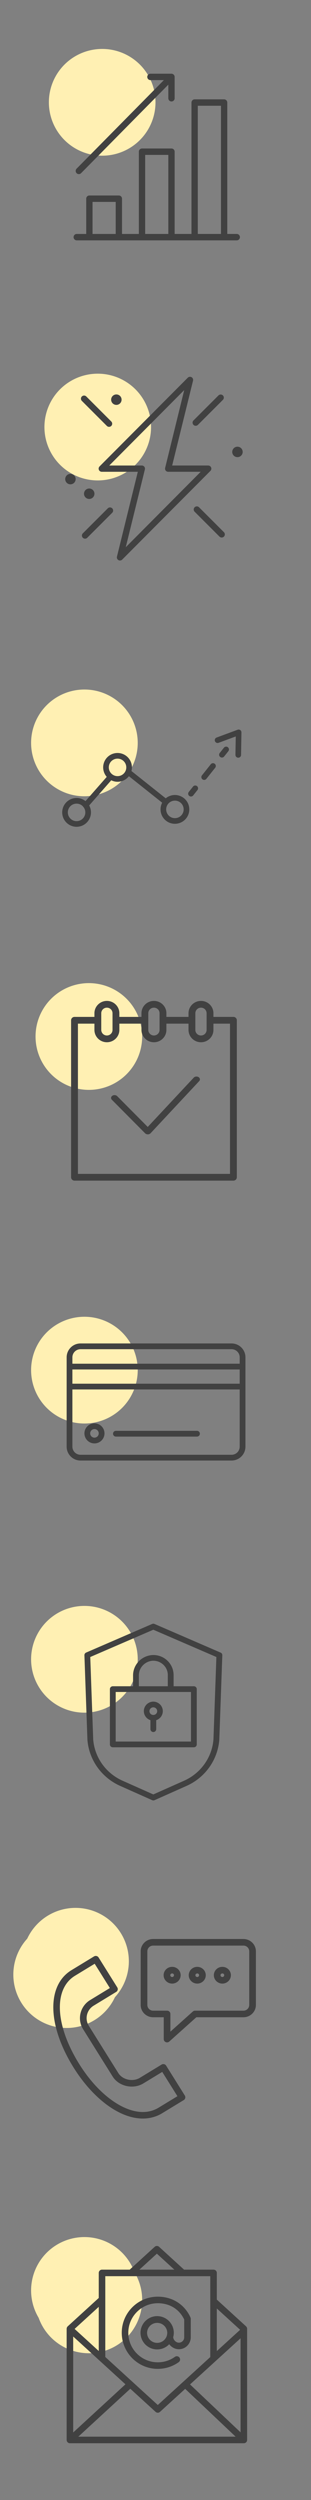 <svg xmlns="http://www.w3.org/2000/svg" xmlns:xlink="http://www.w3.org/1999/xlink" width="70" height="562" viewBox="0 0 70 562"><rect x="0" y="0" width="70" height="562" fill="#808080" stroke="none"/><svg width="70" height="70" viewBox="0 0 70 70" fill="none" id="icon-i-1" y="0"><circle cx="23" cy="23" r="12" fill="#FFF0B3"></circle><path d="M53.29 52.59h-2.133V23.053a.725.725 0 0 0-.209-.509.706.706 0 0 0-.502-.211H43.81a.706.706 0 0 0-.502.211.726.726 0 0 0-.209.51V52.59h-3.79V34.099a.725.725 0 0 0-.209-.51.706.706 0 0 0-.502-.21h-6.635a.706.706 0 0 0-.502.21.725.725 0 0 0-.209.51v18.492h-3.79v-7.925a.725.725 0 0 0-.21-.51.706.706 0 0 0-.502-.21h-6.634a.706.706 0 0 0-.503.21.725.725 0 0 0-.208.51v7.925h-2.133a.706.706 0 0 0-.502.21.725.725 0 0 0 0 1.02.706.706 0 0 0 .502.21H53.29c.189 0 .37-.075.503-.21a.725.725 0 0 0 0-1.02.706.706 0 0 0-.503-.21zm-8.768-28.817h5.213V52.59h-5.213V23.773zM32.675 34.82h5.213v17.77h-5.213V34.82zM20.828 45.386h5.213v7.205h-5.213v-7.205zM17.747 39.142c.189 0 .37-.076.503-.211l19.638-19.903v3.064c0 .19.075.374.208.51a.706.706 0 0 0 1.005 0 .725.725 0 0 0 .208-.51v-4.803a.724.724 0 0 0-.71-.72h-4.74a.706.706 0 0 0-.502.21.725.725 0 0 0 0 1.02.706.706 0 0 0 .503.21h3.023L17.245 37.913a.723.723 0 0 0-.154.785.704.704 0 0 0 .656.445z" fill="#414141"></path></svg><svg width="70" height="70" viewBox="0 0 70 70" fill="none" id="icon-i-2" y="70"><circle cx="22" cy="26" r="12" fill="#FFF0B3"></circle><path d="M47.516 35.078a.705.705 0 0 0-.648-.433h-8.116l4.7-19.088a.705.705 0 0 0-1.19-.648L22.405 34.852a.705.705 0 0 0 .498 1.203h8.116l-4.7 19.088a.705.705 0 0 0 1.19.648l19.858-19.943a.705.705 0 0 0 .15-.77zm-19.21 17.936l4.305-17.495a.704.704 0 0 0-.691-.874h-7.322l16.866-16.959-4.295 17.495a.705.705 0 0 0 .681.874h7.321l-16.865 16.96zM44.781 44.015a.705.705 0 0 0-.996.996l5.64 5.64a.705.705 0 0 0 .995-.997l-5.639-5.639zM24.547 25.952a.704.704 0 0 0 .498-1.203l-5.639-5.64a.705.705 0 0 0-.996.997l5.639 5.639a.705.705 0 0 0 .498.207z" fill="#414141"></path><path d="M43.55 25.51a.705.705 0 0 0 .996 0l5.64-5.639a.705.705 0 0 0-.997-.996l-5.639 5.639a.705.705 0 0 0 0 .996zM24.284 44.25l-5.64 5.64a.704.704 0 1 0 .997.995l5.639-5.639a.705.705 0 0 0-.996-.996zM20.083 42.164a1.175 1.175 0 1 0 0-2.35 1.175 1.175 0 0 0 0 2.35zM15.853 38.874a1.175 1.175 0 1 0 0-2.35 1.175 1.175 0 0 0 0 2.35zM53.447 32.766a1.175 1.175 0 1 0 0-2.35 1.175 1.175 0 0 0 0 2.35zM26.192 21.018a1.175 1.175 0 1 0 0-2.35 1.175 1.175 0 0 0 0 2.35z" fill="#414141"></path></svg><svg width="70" height="70" viewBox="0 0 70 70" fill="none" id="icon-i-3" y="140"><circle cx="19" cy="27" r="12" fill="#FFF0B3"></circle><path d="M41.417 39.44a3.241 3.241 0 0 0-4.116.02l-7.716-6.138c.096-.368.13-.754.09-1.145a3.215 3.215 0 0 0-1.173-2.181 3.24 3.24 0 0 0-4.554.46 3.24 3.24 0 0 0 .078 4.181l-4.782 5.448a3.2 3.2 0 0 0-2.334-.685 3.214 3.214 0 0 0-2.182 1.174 3.24 3.24 0 0 0 .46 4.554 3.212 3.212 0 0 0 2.373.713 3.215 3.215 0 0 0 2.182-1.174c.547-.67.8-1.512.713-2.372a3.23 3.23 0 0 0-.383-1.233l4.968-5.659c.448.219.929.336 1.412.336.94 0 1.872-.406 2.51-1.189.018-.02.032-.043.048-.065l7.492 5.96a3.243 3.243 0 0 0 .82 4.011c.6.49 1.324.728 2.044.728a3.231 3.231 0 0 0 3.223-3.561 3.216 3.216 0 0 0-1.173-2.182zm-22.656 4.426a1.956 1.956 0 0 1-1.328.714 1.954 1.954 0 0 1-1.443-.433 1.973 1.973 0 0 1-.28-2.772 1.972 1.972 0 0 1 2.77-.28c.081.066.151.142.22.218a.624.624 0 0 0 .144.187c.19.272.316.584.35.923.054.523-.1 1.035-.433 1.443zm9.22-10.117c-.332.407-.804.66-1.327.714a1.971 1.971 0 0 1-1.724-3.204 1.971 1.971 0 0 1 3.485 1.047 1.956 1.956 0 0 1-.434 1.443zm12.915 9.445c-.687.84-1.93.967-2.771.28a1.972 1.972 0 0 1-.28-2.771 1.966 1.966 0 0 1 1.527-.723c.437 0 .878.145 1.243.443.841.686.967 1.93.28 2.77zM44.34 36.715a.634.634 0 0 0-.89.101l-.96 1.21a.633.633 0 1 0 .992.788l.96-1.209a.633.633 0 0 0-.101-.89zM48.335 31.695a.634.634 0 0 0-.89.102l-1.997 2.51a.634.634 0 0 0 .992.789l1.997-2.51a.635.635 0 0 0-.102-.89zM51.293 27.977a.634.634 0 0 0-.89.101l-.962 1.21a.634.634 0 0 0 .992.788l.962-1.208a.635.635 0 0 0-.102-.891z" fill="#414141"></path><path d="M54.079 24.117a.633.633 0 0 0-.587-.077l-4.746 1.758a.634.634 0 0 0 .44 1.189l3.877-1.436-.071 4.133a.634.634 0 0 0 .623.645h.01a.634.634 0 0 0 .634-.623l.087-5.06a.634.634 0 0 0-.267-.53z" fill="#414141"></path></svg><svg width="70" height="70" viewBox="0 0 70 70" fill="none" id="icon-i-4" y="210"><circle cx="20" cy="23" r="12" fill="#FFF0B3"></circle><path d="M52.535 18.595H48.04v-.827c0-1.526-1.257-2.768-2.803-2.768-1.547 0-2.807 1.242-2.807 2.768v.826h-4.977v-.826c0-1.526-1.258-2.768-2.805-2.768-1.548 0-2.807 1.242-2.807 2.768v.826h-4.976v-.826c0-1.526-1.259-2.768-2.806-2.768-1.547 0-2.805 1.242-2.805 2.768v.826h-4.484c-.425 0-.769.34-.769.76v35.288c0 .419.344.759.77.759h35.765c.425 0 .77-.34.77-.76V19.355c0-.42-.345-.76-.77-.76zm-8.566-.827c0-.69.568-1.25 1.267-1.25.698 0 1.265.56 1.265 1.25v3.756c0 .69-.567 1.25-1.264 1.25-.7 0-1.268-.56-1.268-1.25v-3.756zm-9.322-1.25c.698 0 1.267.56 1.267 1.25v3.756c0 .69-.568 1.25-1.267 1.25s-1.268-.56-1.268-1.25v-2.1c.003-.023.008-.046.008-.07 0-.025-.005-.048-.008-.072v-1.514c0-.69.57-1.25 1.268-1.25zm-11.855 1.25c0-.69.568-1.25 1.266-1.25.7 0 1.268.56 1.268 1.25v3.756c0 .69-.569 1.25-1.268 1.25a1.26 1.26 0 0 1-1.266-1.25v-3.756zm28.974 36.115H17.54v-33.77h3.714v1.411c0 1.527 1.259 2.769 2.806 2.769 1.547 0 2.806-1.243 2.806-2.769v-1.411h4.976v1.411c0 1.527 1.259 2.769 2.807 2.769 1.546 0 2.804-1.243 2.804-2.769v-1.411h4.978v1.411c0 1.527 1.26 2.769 2.807 2.769 1.545 0 2.802-1.243 2.802-2.769v-1.411h3.728v33.77z" fill="#414141"></path><path d="M44.694 32.131c-.34-.213-.829-.16-1.09.119L33.252 43.333l-6.871-6.92c-.271-.273-.762-.314-1.095-.092-.333.222-.384.624-.112.897l7.493 7.546c.148.15.37.236.604.236h.011a.846.846 0 0 0 .607-.25l10.95-11.725c.26-.28.196-.68-.146-.894z" fill="#414141"></path></svg><svg width="70" height="70" viewBox="0 0 70 70" fill="none" id="icon-i-5" y="280"><circle cx="19" cy="28" r="12" fill="#FFF0B3"></circle><path d="M52.127 22H18.119C16.4 22 15 23.4 15 25.12v20.083c0 1.72 1.4 3.119 3.12 3.119h34.007a3.122 3.122 0 0 0 3.118-3.12V25.12c0-1.72-1.398-3.119-3.118-3.119zm-34.008 1.295h34.007c1.006 0 1.824.819 1.824 1.824v1.437H16.295V25.12c0-1.006.818-1.824 1.824-1.824zm35.831 7.753H16.295v-3.197H53.95v3.197zm-1.823 15.978H18.119a1.826 1.826 0 0 1-1.824-1.824V32.343H53.95v12.86a1.826 1.826 0 0 1-1.823 1.823z" fill="#414141"></path><path d="M21.26 39.957a2.261 2.261 0 0 0-2.258 2.259 2.26 2.26 0 0 0 2.258 2.257 2.26 2.26 0 0 0 2.258-2.257 2.261 2.261 0 0 0-2.258-2.259zm0 3.22a.963.963 0 1 1 0-1.926.963.963 0 0 1 0 1.926zM44.339 41.644h-18.25a.647.647 0 1 0 0 1.296h18.25a.647.647 0 1 0 0-1.296z" fill="#414141"></path></svg><svg width="70" height="70" viewBox="0 0 70 70" fill="none" id="icon-i-6" y="350"><circle cx="19" cy="23" r="12" fill="#FFF0B3"></circle><path d="M49.63 21.486l-14.858-6.431a.65.65 0 0 0-.522 0l-14.858 6.43a.641.641 0 0 0-.392.61l.678 19.023a12.33 12.33 0 0 0 2.259 6.172c1.299 1.82 3.07 3.264 5.127 4.178l7.186 3.203a.633.633 0 0 0 .539 0l7.186-3.203a12.563 12.563 0 0 0 5.135-4.19 12.33 12.33 0 0 0 2.25-6.19l.679-18.994a.628.628 0 0 0-.409-.608zm-1.586 19.53c-.159 1.989-.856 3.9-2.02 5.533a11.263 11.263 0 0 1-4.592 3.749L34.51 53.38l-6.921-3.082a11.264 11.264 0 0 1-4.578-3.728 11.056 11.056 0 0 1-2.03-5.503l-.665-18.578 14.194-6.135 14.194 6.135-.66 18.526z" fill="#414141"></path><path d="M29.949 26.695v2.367h-4.562a.656.656 0 0 0-.46.188.639.639 0 0 0-.192.455v12.434c0 .17.07.334.191.454.123.12.288.189.461.189h18.248a.656.656 0 0 0 .46-.189.639.639 0 0 0 .191-.455V29.706a.639.639 0 0 0-.19-.455.656.656 0 0 0-.461-.188h-4.562v-2.517a4.46 4.46 0 0 0-.375-1.784 4.51 4.51 0 0 0-1.059-1.492 4.528 4.528 0 0 0-1.576-.961 4.572 4.572 0 0 0-1.835-.256 4.672 4.672 0 0 0-3.07 1.486 4.553 4.553 0 0 0-1.209 3.157zm13.034 14.8H26.039V30.348h16.944v11.147zm-6.239-17.291c.325.3.584.662.76 1.065.177.403.267.837.265 1.276v2.517h-6.517v-2.367a3.276 3.276 0 0 1 .85-2.272 3.362 3.362 0 0 1 2.192-1.09 3.285 3.285 0 0 1 2.45.871z" fill="#414141"></path><path d="M34.51 32.513a2.189 2.189 0 0 0-1.39.529 2.12 2.12 0 0 0-.426 2.73c.267.432.68.756 1.165.917v2.02c0 .17.069.334.191.454a.656.656 0 0 0 .922 0 .639.639 0 0 0 .19-.454v-2.02c.486-.16.899-.485 1.165-.917a2.12 2.12 0 0 0-.426-2.73 2.189 2.189 0 0 0-1.39-.529zm0 3.001a.877.877 0 0 1-.482-.144.846.846 0 0 1-.132-1.32.872.872 0 0 1 .947-.185.867.867 0 0 1 .39.315.85.85 0 0 1-.108 1.083.874.874 0 0 1-.614.251z" fill="#414141"></path></svg><svg width="70" height="71" viewBox="0 0 70 71" fill="none" id="icon-i-7" y="420"><circle cx="15" cy="23.881" r="12" fill="#FFF0B3"></circle><circle cx="17" cy="20.881" r="12" fill="#FFF0B3"></circle><path d="M37.398 44.348a.755.755 0 0 0-1.032-.24l-4.885 2.974c-1.583.965-3.894.459-4.847-1.06l-6.64-10.623a3.234 3.234 0 0 1-.408-2.49 3.279 3.279 0 0 1 1.496-2.046l5.07-3.089a.734.734 0 0 0 .244-1.018l-4.203-6.72a.755.755 0 0 0-1.032-.242l-5.067 3.085c-5.635 3.432-5.435 12.45.49 21.928 2.718 4.347 6.137 7.804 9.629 9.732 2.047 1.132 4.062 1.7 5.94 1.7 1.57 0 3.044-.4 4.356-1.198l4.848-2.954a.734.734 0 0 0 .244-1.018l-4.203-6.72zm-1.677 9.434c-3.069 1.87-6.466.742-8.775-.533-3.273-1.808-6.5-5.083-9.086-9.219-5.46-8.737-5.863-16.917-.978-19.892l4.429-2.697 3.416 5.462-4.433 2.7a4.746 4.746 0 0 0-2.167 2.965 4.686 4.686 0 0 0 .591 3.607l6.641 10.623c1.39 2.218 4.62 2.938 6.91 1.542l4.247-2.585 3.416 5.461-4.21 2.566zM54.797 15.88H34.464c-1.543 0-2.799 1.242-2.799 2.767v12.059c0 1.524 1.256 2.763 2.799 2.763h2.39v4.907a.74.74 0 0 0 .446.677.757.757 0 0 0 .807-.13l6.085-5.454h10.604c1.543 0 2.8-1.24 2.8-2.764V18.647c0-1.524-1.256-2.765-2.8-2.765zm1.299 14.826c0 .708-.583 1.284-1.3 1.284H43.904a.754.754 0 0 0-.504.192l-5.046 4.523V32.73a.745.745 0 0 0-.75-.74h-3.14c-.715 0-1.298-.576-1.298-1.284V18.648c0-.71.583-1.286 1.299-1.286h20.333c.716 0 1.299.577 1.299 1.286v12.06z" fill="#414141"></path><path d="M38.738 22.139c-.514.001-.995.2-1.356.558a1.85 1.85 0 0 0-.553 1.33c.005 1.036.865 1.876 1.92 1.876h.005c1.055-.005 1.91-.853 1.907-1.888 0-.501-.2-.972-.562-1.326a1.879 1.879 0 0 0-1.36-.55zm.01 2.284a.408.408 0 0 1-.42-.402.39.39 0 0 1 .118-.28.434.434 0 0 1 .3-.122c.113 0 .218.042.298.12a.391.391 0 0 1 .119.278.412.412 0 0 1-.414.406zM44.392 22.139c-.515 0-.997.2-1.358.559a1.848 1.848 0 0 0-.553 1.33c.005 1.034.865 1.875 1.921 1.875h.005c1.056-.006 1.912-.854 1.907-1.891a1.85 1.85 0 0 0-.562-1.323 1.953 1.953 0 0 0-1.36-.55zm.422 1.88a.41.41 0 0 1-.413.404.412.412 0 0 1-.42-.402c0-.106.04-.205.117-.28a.484.484 0 0 1 .302-.122c.112 0 .216.042.295.12a.39.39 0 0 1 .12.278l-.001.002zM50.044 22.139a1.92 1.92 0 0 0-1.358.558 1.852 1.852 0 0 0-.553 1.33c.005 1.035.865 1.876 1.921 1.876h.005c1.055-.006 1.91-.853 1.907-1.89a1.85 1.85 0 0 0-.562-1.325 1.918 1.918 0 0 0-1.36-.55zm.422 1.88a.41.41 0 0 1-.413.404h-.001a.412.412 0 0 1-.42-.402c0-.106.042-.205.117-.28.08-.08.166-.108.302-.123.112 0 .217.043.296.12a.39.39 0 0 1 .119.279v.002z" fill="#414141"></path></svg><svg width="70" height="71" viewBox="0 0 70 71" fill="none" id="icon-i-8" y="491"><circle cx="20" cy="26" r="12" fill="#FFF0B3"></circle><circle cx="19" cy="23.881" r="12" fill="#FFF0B3"></circle><path d="M55.62 32.474l-.003-.028a.745.745 0 0 0-.06-.25l-.01-.018a.744.744 0 0 0-.16-.218l-.005-.008-6.579-6.011v-6a.737.737 0 0 0-.737-.737h-6.643l-5.614-5.13a.736.736 0 0 0-.994 0l-5.619 5.13h-6.234a.737.737 0 0 0-.737.737v5.629l-6.984 6.382-.006.008a.743.743 0 0 0-.16.218.741.741 0 0 0-.07.268l-.002.029c0 .007-.003.014-.003.022v24.995c0 .08.016.157.04.23l.01.029c.031.084.078.16.137.227.003.003.004.008.008.012.002.004.006.006.01.01.024.024.05.046.078.068l.036.03a.69.69 0 0 0 .103.057l.026.014c.088.037.186.06.289.06h39.147c.407 0 .737-.331.737-.738V32.497l-.002-.023zm-39.145 1.764l5.96 5.444.026.023 5.775 5.276-11.761 10.83V34.237zm12.853 11.74l5.69 5.197a.735.735 0 0 0 .993 0l5.67-5.172 11.351 10.75H17.626L29.328 45.98zm13.445-.97l11.375-10.376v21.149L42.773 45.007zm11.274-12.279l-5.244 4.783v-9.575l5.244 4.792zM35.31 15.616l3.927 3.588h-7.856l3.929-3.588zm12.018 5.062V38.857l-6.161 5.62-.015.01-.005.008-5.633 5.138L23.699 38.84V20.678h23.63zM22.225 37.495l-5.433-4.963 5.433-4.965v9.928z" fill="#414141"></path><path d="M35.514 41.51c1.696 0 3.324-.52 4.71-1.505a.736.736 0 1 0-.854-1.2 6.625 6.625 0 0 1-3.856 1.231c-3.66 0-6.636-2.978-6.636-6.64 0-3.662 2.977-6.642 6.636-6.642 2.68 0 4.838 1.337 5.948 3.67v3.997c0 .663-.54 1.202-1.205 1.202-.631 0-1.224-.591-1.274-1.24.086-.314.137-.644.137-.987a3.749 3.749 0 0 0-3.747-3.742 3.748 3.748 0 0 0-3.746 3.742 3.748 3.748 0 0 0 3.746 3.743c1.067 0 2.028-.45 2.711-1.168.514.674 1.312 1.126 2.173 1.126a2.68 2.68 0 0 0 2.679-2.676v-4.17l-.001-.01c0-.021-.005-.043-.007-.064-.002-.028-.004-.056-.01-.082-.002-.013-.008-.024-.011-.036a.738.738 0 0 0-.035-.105l-.002-.005c-1.32-2.923-4.07-4.669-7.357-4.669-4.472 0-8.11 3.642-8.11 8.117.002 4.473 3.64 8.113 8.111 8.113zm-.14-5.845a2.273 2.273 0 0 1-2.272-2.268 2.273 2.273 0 0 1 4.545 0 2.273 2.273 0 0 1-2.273 2.268z" fill="#414141"></path></svg></svg>